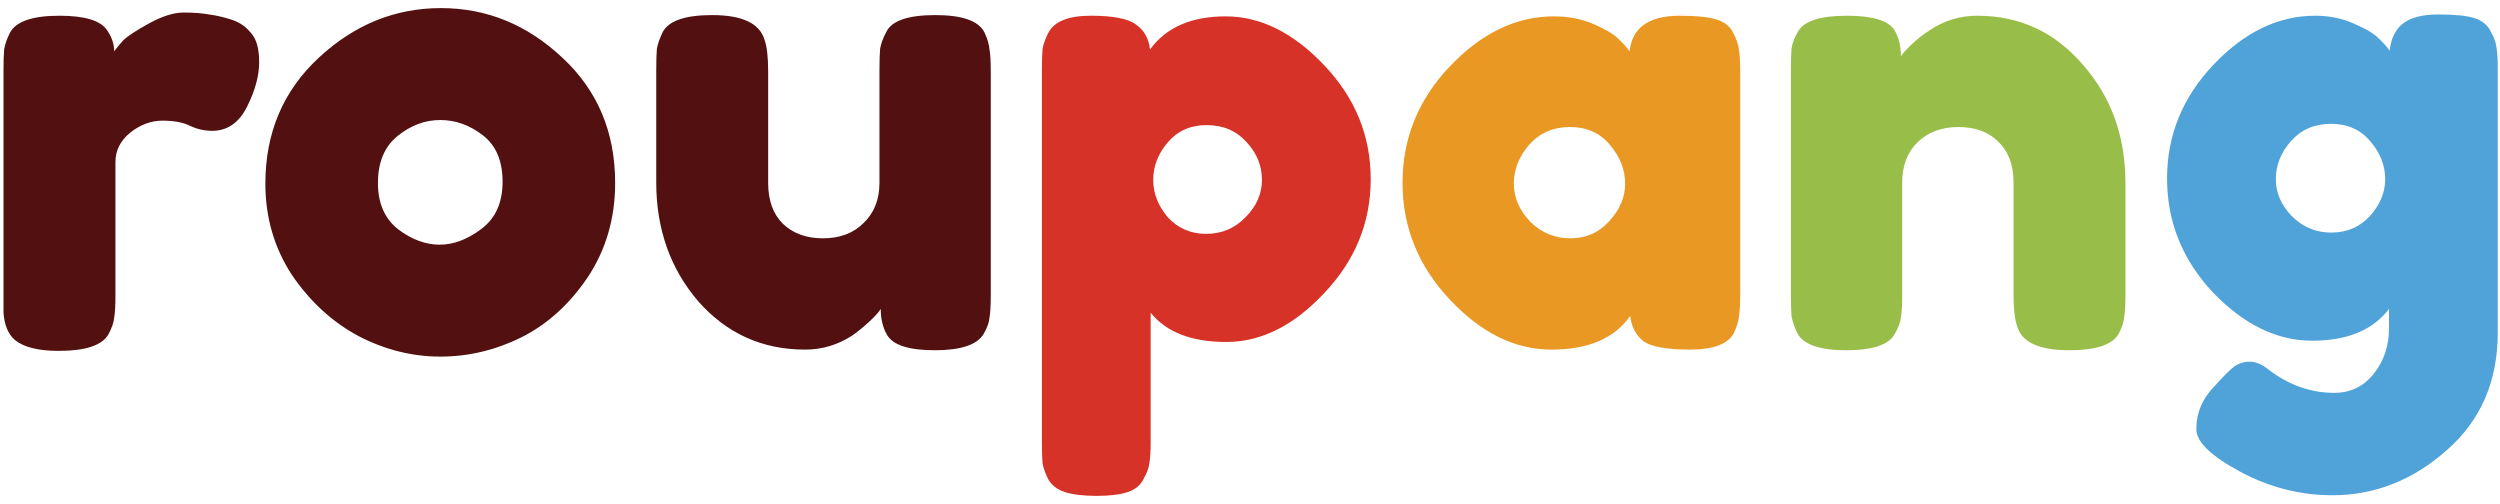 <svg width="228" height="46" viewBox="0 0 228 46" fill="none" xmlns="http://www.w3.org/2000/svg">
<path d="M21.084 1.782C21.819 2.014 22.418 2.42 22.882 3C23.385 3.541 23.636 4.431 23.636 5.668C23.636 6.905 23.269 8.259 22.534 9.728C21.799 11.197 20.736 11.932 19.344 11.932C18.648 11.932 17.971 11.777 17.314 11.468C16.695 11.159 15.864 11.004 14.82 11.004C13.776 11.004 12.79 11.371 11.862 12.106C10.973 12.841 10.528 13.73 10.528 14.774V26.954C10.528 27.843 10.489 28.52 10.412 28.984C10.373 29.409 10.199 29.912 9.89 30.492C9.31 31.497 7.802 32 5.366 32C3.51 32 2.176 31.671 1.364 31.014C0.745 30.473 0.397 29.641 0.32 28.52C0.32 28.133 0.32 27.573 0.32 26.838V6.48C0.32 5.591 0.339 4.933 0.378 4.508C0.455 4.044 0.629 3.541 0.9 3C1.441 1.956 2.949 1.434 5.424 1.434C7.744 1.434 9.194 1.879 9.774 2.768C10.199 3.387 10.412 4.025 10.412 4.682C10.605 4.411 10.876 4.083 11.224 3.696C11.611 3.309 12.403 2.787 13.602 2.13C14.801 1.473 15.845 1.144 16.734 1.144C17.662 1.144 18.435 1.202 19.054 1.318C19.673 1.395 20.349 1.55 21.084 1.782ZM24.202 16.746C24.202 12.106 25.826 8.278 29.074 5.262C32.322 2.246 36.034 0.738 40.21 0.738C44.386 0.738 48.079 2.246 51.288 5.262C54.497 8.239 56.102 12.048 56.102 16.688C56.102 19.897 55.271 22.759 53.608 25.272C51.945 27.747 49.915 29.583 47.518 30.782C45.159 31.942 42.704 32.522 40.152 32.522C37.6 32.522 35.125 31.903 32.728 30.666C30.331 29.39 28.301 27.534 26.638 25.098C25.014 22.623 24.202 19.839 24.202 16.746ZM36.324 20.922C37.561 21.85 38.818 22.314 40.094 22.314C41.37 22.314 42.646 21.831 43.922 20.864C45.198 19.897 45.836 18.467 45.836 16.572C45.836 14.677 45.237 13.266 44.038 12.338C42.839 11.41 41.544 10.946 40.152 10.946C38.76 10.946 37.465 11.429 36.266 12.396C35.067 13.363 34.468 14.793 34.468 16.688C34.468 18.544 35.087 19.955 36.324 20.922ZM73.421 31.884C69.516 31.884 66.268 30.415 63.677 27.476C61.125 24.499 59.849 20.883 59.849 16.63V6.48C59.849 5.552 59.869 4.875 59.907 4.45C59.985 4.025 60.159 3.522 60.429 2.942C60.971 1.898 62.479 1.376 64.953 1.376C67.66 1.376 69.245 2.111 69.709 3.58C69.941 4.199 70.057 5.185 70.057 6.538V16.688C70.057 18.273 70.502 19.511 71.391 20.4C72.319 21.289 73.537 21.734 75.045 21.734C76.592 21.734 77.829 21.27 78.757 20.342C79.724 19.414 80.207 18.196 80.207 16.688V6.422C80.207 5.533 80.227 4.875 80.265 4.45C80.343 3.986 80.536 3.464 80.845 2.884C81.348 1.879 82.837 1.376 85.311 1.376C87.747 1.376 89.236 1.898 89.777 2.942C90.048 3.522 90.203 4.044 90.241 4.508C90.319 4.933 90.357 5.591 90.357 6.48V27.012C90.357 27.863 90.319 28.52 90.241 28.984C90.203 29.409 90.029 29.893 89.719 30.434C89.139 31.439 87.651 31.942 85.253 31.942C82.895 31.942 81.445 31.478 80.903 30.55C80.517 29.893 80.323 29.1 80.323 28.172C80.169 28.443 79.821 28.829 79.279 29.332C78.738 29.835 78.216 30.26 77.713 30.608C76.399 31.459 74.968 31.884 73.421 31.884Z" fill="#521110"/>
<path d="M95.023 40.294V6.422C95.023 5.533 95.043 4.875 95.081 4.45C95.159 4.025 95.332 3.541 95.603 3C96.144 1.956 97.44 1.434 99.489 1.434C101.538 1.434 102.911 1.705 103.607 2.246C104.342 2.749 104.767 3.503 104.883 4.508C106.352 2.497 108.653 1.492 111.785 1.492C114.956 1.492 117.952 2.981 120.775 5.958C123.598 8.935 125.009 12.396 125.009 16.34C125.009 20.284 123.598 23.745 120.775 26.722C117.991 29.699 115.014 31.188 111.843 31.188C108.672 31.188 106.372 30.299 104.941 28.52V40.236C104.941 41.125 104.902 41.783 104.825 42.208C104.786 42.633 104.612 43.117 104.303 43.658C104.032 44.238 103.549 44.644 102.853 44.876C102.157 45.108 101.21 45.224 100.011 45.224C98.812 45.224 97.846 45.108 97.111 44.876C96.415 44.644 95.912 44.257 95.603 43.716C95.332 43.175 95.159 42.691 95.081 42.266C95.043 41.841 95.023 41.183 95.023 40.294ZM106.507 12.976C105.618 14.02 105.173 15.161 105.173 16.398C105.173 17.635 105.618 18.776 106.507 19.82C107.435 20.825 108.595 21.328 109.987 21.328C111.418 21.328 112.616 20.825 113.583 19.82C114.588 18.815 115.091 17.674 115.091 16.398C115.091 15.122 114.627 13.981 113.699 12.976C112.771 11.932 111.553 11.41 110.045 11.41C108.576 11.41 107.396 11.932 106.507 12.976Z" fill="#D73227"/>
<path d="M148.617 4.682C148.849 2.517 150.376 1.434 153.199 1.434C154.707 1.434 155.828 1.55 156.563 1.782C157.298 2.014 157.8 2.42 158.071 3C158.38 3.58 158.554 4.102 158.593 4.566C158.67 4.991 158.709 5.649 158.709 6.538V26.838C158.709 27.727 158.67 28.404 158.593 28.868C158.554 29.293 158.4 29.796 158.129 30.376C157.588 31.381 156.254 31.884 154.127 31.884C152.039 31.884 150.628 31.633 149.893 31.13C149.197 30.589 148.791 29.815 148.675 28.81C147.244 30.859 144.847 31.884 141.483 31.884C138.158 31.884 135.064 30.357 132.203 27.302C129.342 24.247 127.911 20.709 127.911 16.688C127.911 12.628 129.342 9.09 132.203 6.074C135.103 3.019 138.274 1.492 141.715 1.492C143.03 1.492 144.228 1.724 145.311 2.188C146.394 2.652 147.148 3.097 147.573 3.522C147.998 3.909 148.346 4.295 148.617 4.682ZM138.061 16.746C138.061 18.022 138.564 19.182 139.569 20.226C140.574 21.231 141.792 21.734 143.223 21.734C144.654 21.734 145.833 21.212 146.761 20.168C147.728 19.124 148.211 17.983 148.211 16.746C148.211 15.47 147.747 14.291 146.819 13.208C145.93 12.125 144.712 11.584 143.165 11.584C141.657 11.584 140.42 12.125 139.453 13.208C138.525 14.291 138.061 15.47 138.061 16.746Z" fill="#E99923"/>
<path d="M180.326 1.434C184.192 1.434 187.402 2.923 189.954 5.9C192.544 8.839 193.84 12.435 193.84 16.688V26.896C193.84 27.785 193.801 28.462 193.724 28.926C193.685 29.351 193.53 29.835 193.26 30.376C192.718 31.42 191.21 31.942 188.736 31.942C185.99 31.942 184.405 31.227 183.98 29.796C183.748 29.139 183.632 28.153 183.632 26.838V16.63C183.632 15.045 183.168 13.807 182.24 12.918C181.35 12.029 180.132 11.584 178.586 11.584C177.078 11.584 175.84 12.048 174.874 12.976C173.946 13.904 173.482 15.122 173.482 16.63V26.896C173.482 27.785 173.443 28.462 173.366 28.926C173.327 29.351 173.153 29.835 172.844 30.376C172.341 31.42 170.852 31.942 168.378 31.942C165.942 31.942 164.453 31.42 163.912 30.376C163.641 29.796 163.467 29.293 163.39 28.868C163.351 28.404 163.332 27.727 163.332 26.838V6.306C163.332 5.455 163.351 4.817 163.39 4.392C163.467 3.928 163.66 3.425 163.97 2.884C164.511 1.917 166 1.434 168.436 1.434C170.794 1.434 172.244 1.879 172.786 2.768C173.172 3.425 173.366 4.218 173.366 5.146C173.52 4.875 173.868 4.489 174.41 3.986C174.951 3.483 175.473 3.077 175.976 2.768C177.29 1.879 178.74 1.434 180.326 1.434Z" fill="#98BE49"/>
<path d="M217.878 28.172C216.408 30.105 214.069 31.072 210.86 31.072C207.65 31.072 204.634 29.603 201.812 26.664C199.028 23.687 197.636 20.226 197.636 16.282C197.636 12.338 199.047 8.877 201.87 5.9C204.692 2.923 207.786 1.434 211.15 1.434C212.464 1.434 213.663 1.685 214.746 2.188C215.828 2.652 216.563 3.097 216.95 3.522C217.375 3.909 217.704 4.276 217.936 4.624C218.052 3.541 218.438 2.729 219.096 2.188C219.792 1.608 220.894 1.318 222.402 1.318C223.91 1.318 225.012 1.434 225.708 1.666C226.404 1.898 226.887 2.304 227.158 2.884C227.467 3.425 227.641 3.909 227.68 4.334C227.757 4.759 227.796 5.417 227.796 6.306V30.318C227.796 34.765 226.249 38.341 223.156 41.048C220.062 43.793 216.582 45.166 212.716 45.166C209.777 45.166 206.974 44.451 204.306 43.02C201.638 41.589 200.304 40.294 200.304 39.134C200.304 37.626 200.884 36.292 202.044 35.132C202.778 34.32 203.339 33.759 203.726 33.45C204.151 33.141 204.634 32.986 205.176 32.986C205.717 32.986 206.278 33.218 206.858 33.682C208.714 35.113 210.724 35.828 212.89 35.828C214.359 35.828 215.558 35.248 216.486 34.088C217.414 32.928 217.878 31.536 217.878 29.912V28.172ZM207.554 16.34C207.554 17.577 208.037 18.699 209.004 19.704C210.009 20.709 211.208 21.212 212.6 21.212C214.03 21.212 215.21 20.709 216.138 19.704C217.066 18.66 217.53 17.539 217.53 16.34C217.53 15.103 217.085 13.962 216.196 12.918C215.306 11.835 214.108 11.294 212.6 11.294C211.092 11.294 209.874 11.816 208.946 12.86C208.018 13.904 207.554 15.064 207.554 16.34Z" fill="#50A3D9"/>
</svg>
